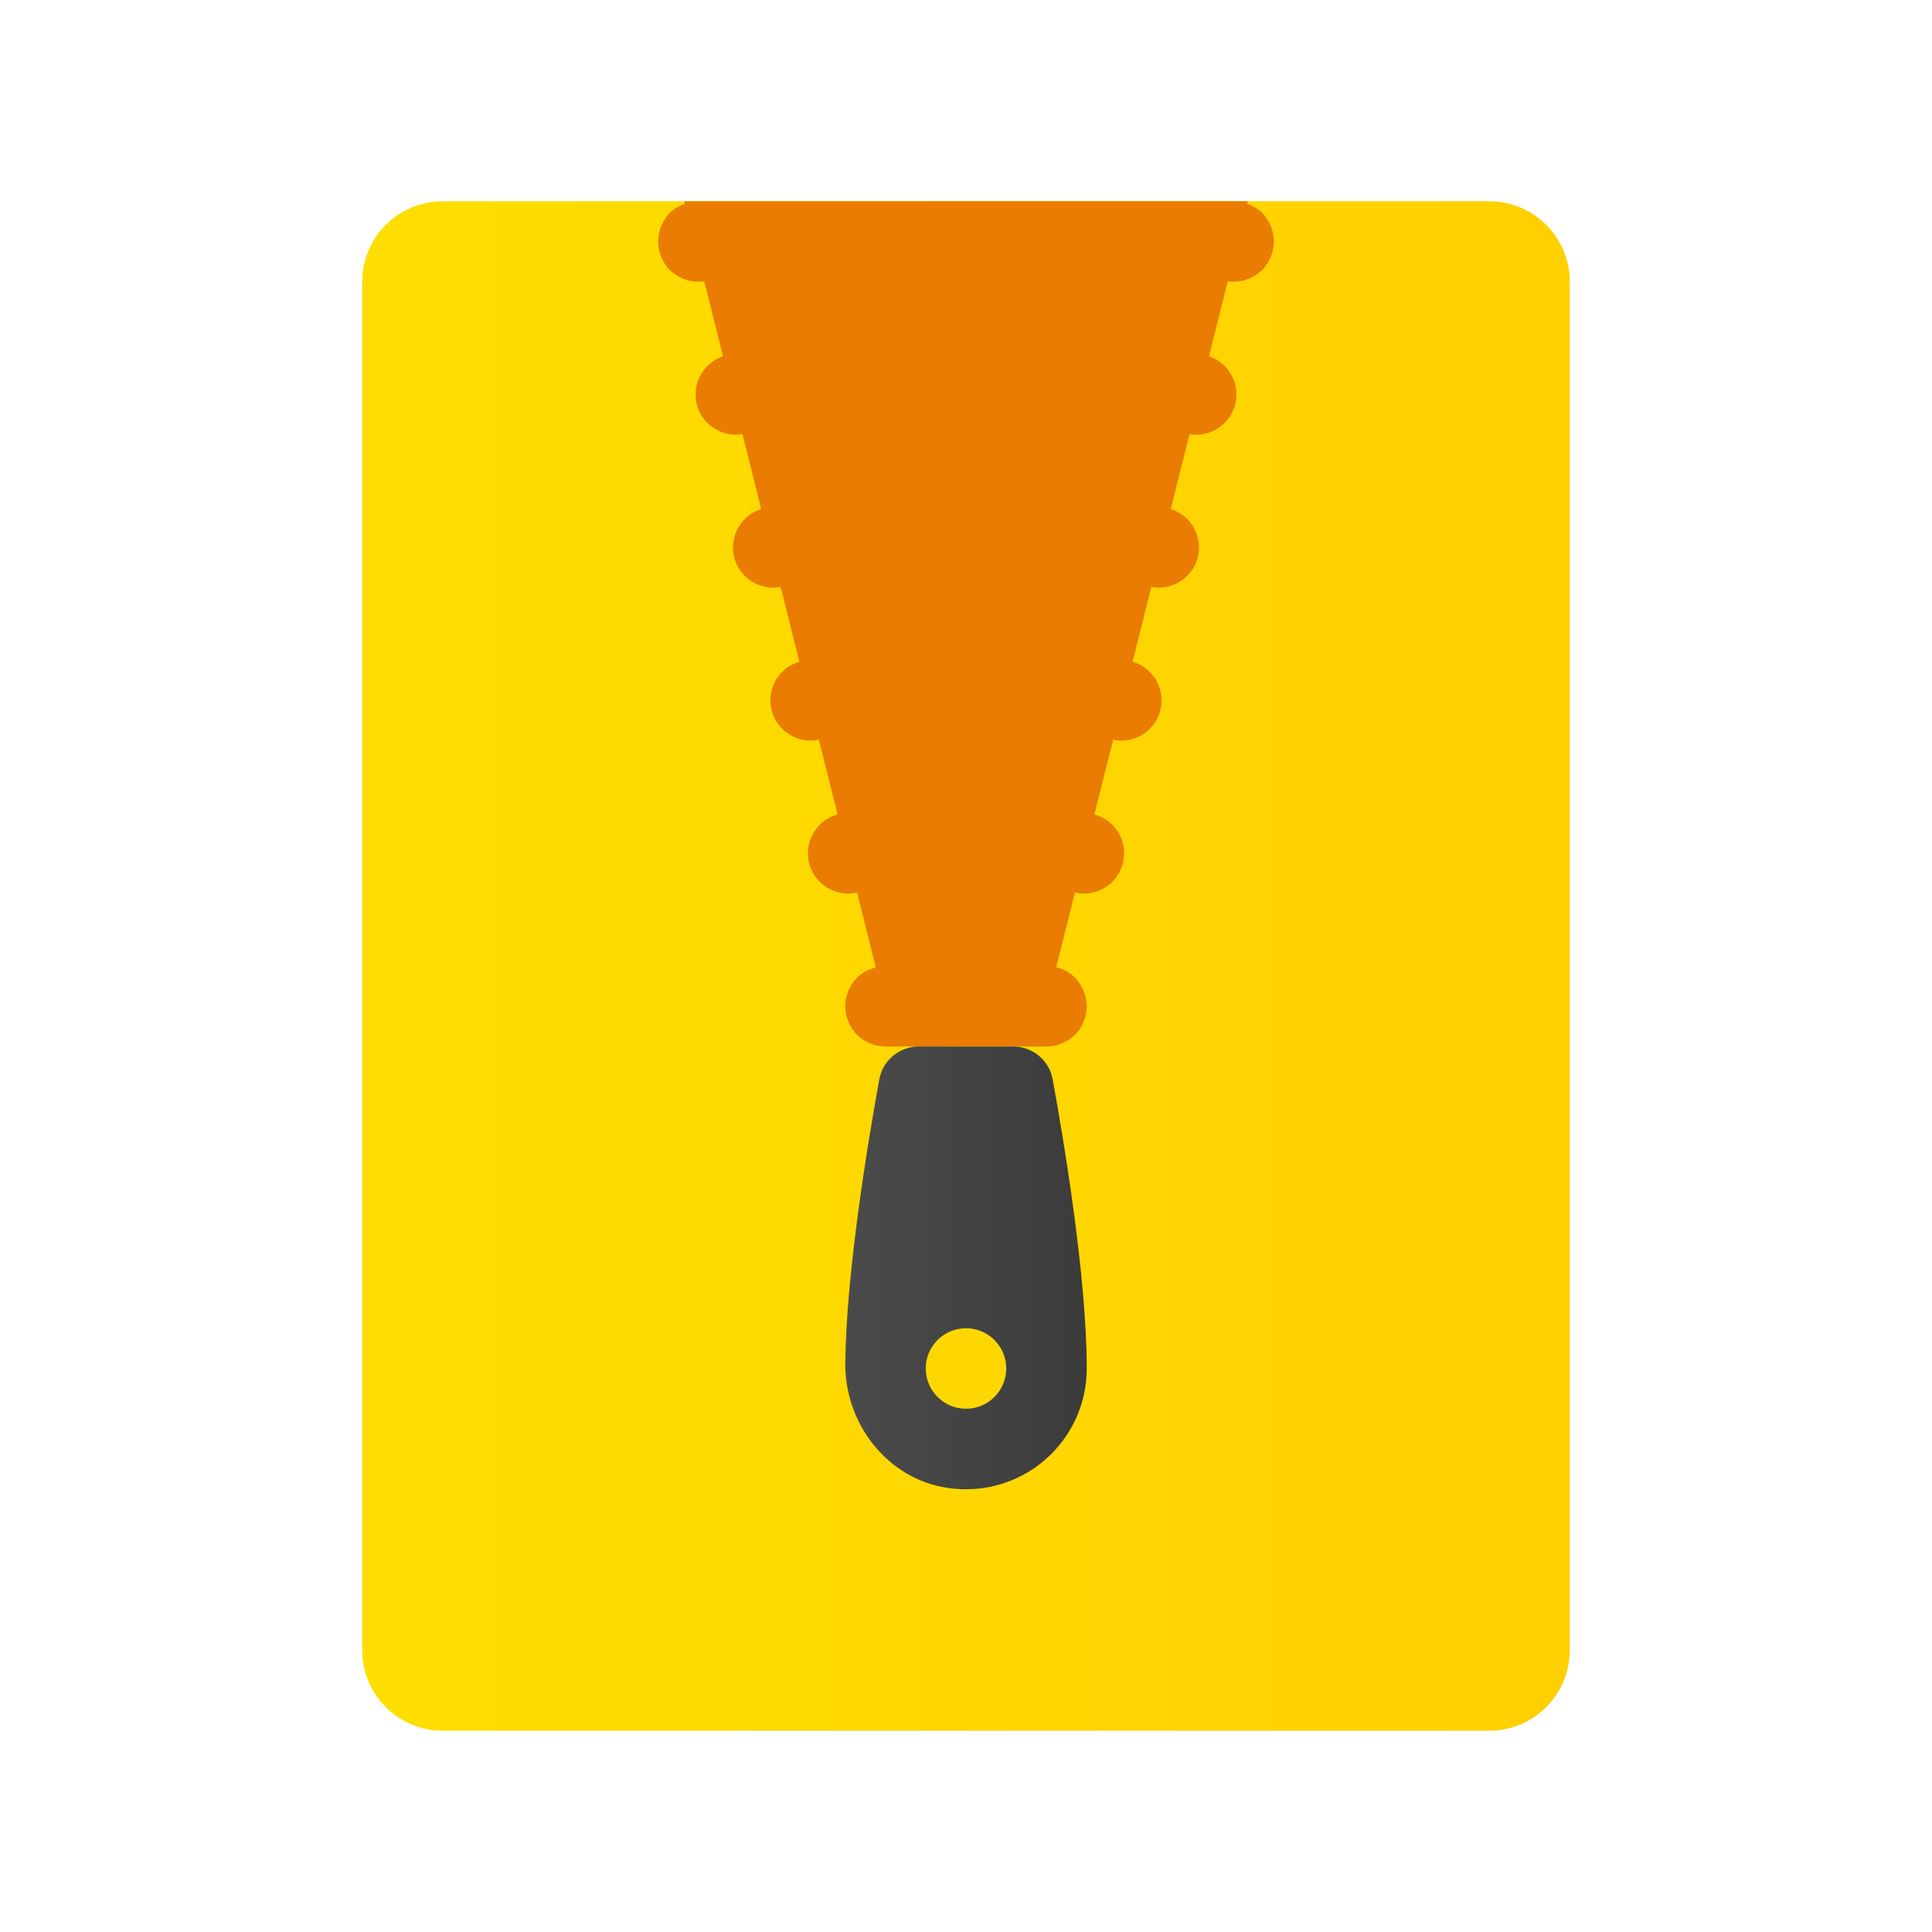 <svg xmlns="http://www.w3.org/2000/svg" viewBox="0 0 48 48"><linearGradient id="ZfzNm57VE7az0V5eAzgOEa" x1="9" x2="39" y1="24" y2="24" gradientUnits="userSpaceOnUse"><stop offset="0" stop-color="#fede00"/><stop offset="1" stop-color="#ffd000"/></linearGradient><path fill="url(#ZfzNm57VE7az0V5eAzgOEa)" d="M39,41c0,1.105-0.895,2-2,2H11c-1.105,0-2-0.895-2-2V7c0-1.105,0.895-2,2-2h26	c1.105,0,2,0.895,2,2V41z"/><polygon fill="#e97c01" points="22,25 17,5 31,5 26,25"/><path fill="#e97c01" d="M26,26c-0.13,0-0.26-0.02-0.38-0.08c-0.12-0.05-0.23-0.12-0.33-0.21C25.11,25.52,25,25.26,25,25 c0-0.26,0.11-0.52,0.29-0.71c0.1-0.09,0.21-0.16,0.33-0.21c0.37-0.16,0.81-0.07,1.09,0.21C26.89,24.48,27,24.74,27,25 c0,0.07-0.01,0.13-0.02,0.2c-0.01,0.06-0.03,0.12-0.06,0.18c-0.02,0.06-0.05,0.12-0.09,0.18c-0.03,0.05-0.08,0.1-0.12,0.15 c-0.05,0.04-0.1,0.09-0.15,0.12c-0.06,0.04-0.12,0.07-0.18,0.09c-0.06,0.03-0.12,0.05-0.18,0.06C26.13,25.99,26.07,26,26,26z"/><path fill="#e97c01" d="M26.69,22.17c-0.53-0.13-0.86-0.67-0.73-1.21l0,0c0.13-0.53,0.67-0.86,1.21-0.73l0,0 c0.54,0.13,0.86,0.67,0.73,1.21l0,0c-0.11,0.45-0.52,0.76-0.97,0.76l0,0C26.85,22.2,26.77,22.19,26.69,22.17z M27.62,18.37 c-0.54-0.13-0.86-0.67-0.73-1.21l0,0c0.13-0.53,0.67-0.86,1.21-0.73l0,0c0.53,0.13,0.86,0.67,0.73,1.21l0,0 c-0.11,0.45-0.52,0.76-0.97,0.76l0,0C27.78,18.4,27.7,18.39,27.62,18.37z M28.55,14.57c-0.53-0.13-0.86-0.67-0.73-1.21l0,0 c0.13-0.53,0.67-0.86,1.21-0.73l0,0c0.53,0.13,0.86,0.67,0.73,1.21l0,0c-0.11,0.45-0.52,0.76-0.97,0.76l0,0 C28.71,14.6,28.63,14.59,28.55,14.57z M29.48,10.77c-0.53-0.13-0.86-0.67-0.73-1.21l0,0c0.13-0.54,0.67-0.86,1.21-0.73l0,0 c0.53,0.13,0.86,0.67,0.73,1.21l0,0c-0.11,0.45-0.52,0.76-0.97,0.76l0,0C29.64,10.8,29.56,10.79,29.48,10.77z"/><path fill="#e97c01" d="M30.65,7c-0.26,0-0.52-0.11-0.71-0.29C29.76,6.52,29.65,6.26,29.65,6c0-0.26,0.11-0.52,0.29-0.71 c0.37-0.37,1.04-0.37,1.42,0c0.18,0.19,0.29,0.45,0.29,0.71c0,0.26-0.11,0.52-0.29,0.71C31.17,6.89,30.91,7,30.65,7z"/><path fill="#e97c01" d="M17.35,7c-0.26,0-0.52-0.11-0.71-0.29C16.46,6.52,16.35,6.26,16.35,6c0-0.26,0.11-0.52,0.29-0.71 c0.38-0.37,1.04-0.37,1.42,0c0.18,0.19,0.29,0.45,0.29,0.71c0,0.26-0.11,0.52-0.29,0.71C17.87,6.89,17.61,7,17.35,7z"/><path fill="#e97c01" d="M20.1,21.44c-0.13-0.54,0.2-1.08,0.73-1.21l0,0c0.54-0.13,1.08,0.19,1.21,0.73l0,0 c0.13,0.54-0.2,1.08-0.73,1.21l0,0c-0.08,0.02-0.16,0.03-0.24,0.03l0,0C20.62,22.2,20.21,21.89,20.1,21.44z M19.17,17.64 c-0.13-0.54,0.19-1.08,0.73-1.21l0,0c0.54-0.13,1.08,0.2,1.21,0.73l0,0c0.13,0.54-0.2,1.08-0.73,1.21l0,0 c-0.08,0.02-0.16,0.03-0.24,0.03l0,0C19.69,18.4,19.28,18.09,19.17,17.64z M18.24,13.84c-0.13-0.54,0.2-1.08,0.73-1.21l0,0 c0.54-0.13,1.08,0.2,1.21,0.73l0,0c0.13,0.54-0.2,1.08-0.73,1.21l0,0c-0.08,0.02-0.16,0.03-0.24,0.03l0,0 C18.76,14.6,18.35,14.29,18.24,13.84z M17.31,10.04c-0.13-0.54,0.2-1.08,0.73-1.21l0,0c0.54-0.13,1.08,0.19,1.21,0.73l0,0 c0.13,0.54-0.2,1.08-0.73,1.21l0,0c-0.08,0.02-0.16,0.03-0.24,0.03l0,0C17.83,10.8,17.42,10.49,17.31,10.04z"/><path fill="#e97c01" d="M22,26c-0.07,0-0.13-0.01-0.2-0.02c-0.06-0.01-0.12-0.03-0.18-0.06c-0.06-0.02-0.12-0.05-0.18-0.09 c-0.05-0.03-0.1-0.08-0.15-0.12C21.11,25.52,21,25.26,21,25c0-0.26,0.11-0.52,0.29-0.71c0.38-0.37,1.05-0.37,1.42,0 C22.89,24.48,23,24.74,23,25c0,0.07-0.01,0.13-0.02,0.2c-0.01,0.06-0.03,0.12-0.06,0.18c-0.02,0.06-0.05,0.12-0.09,0.18 c-0.03,0.05-0.08,0.1-0.12,0.15c-0.05,0.04-0.1,0.09-0.15,0.12c-0.06,0.04-0.12,0.07-0.18,0.09c-0.06,0.03-0.12,0.05-0.18,0.06 C22.13,25.99,22.06,26,22,26z"/><rect width="4" height="2" x="22" y="24" fill="#e97c01"/><linearGradient id="ZfzNm57VE7az0V5eAzgOEb" x1="21" x2="27" y1="31.5" y2="31.5" gradientUnits="userSpaceOnUse"><stop offset="0" stop-color="#4b4b4b"/><stop offset="1" stop-color="#3b3b3b"/></linearGradient><path fill="url(#ZfzNm57VE7az0V5eAzgOEb)" d="M26.154,26.818C26.068,26.344,25.654,26,25.171,26h-2.342c-0.483,0-0.897,0.342-0.983,0.817	c-0.275,1.511-0.823,4.793-0.845,7.047c-0.015,1.508,1.047,2.88,2.538,3.102C25.4,37.243,27,35.808,27,34	C27,31.745,26.435,28.361,26.154,26.818z M24,35c-0.552,0-1-0.448-1-1c0-0.552,0.448-1,1-1s1,0.448,1,1C25,34.552,24.552,35,24,35z"/></svg>